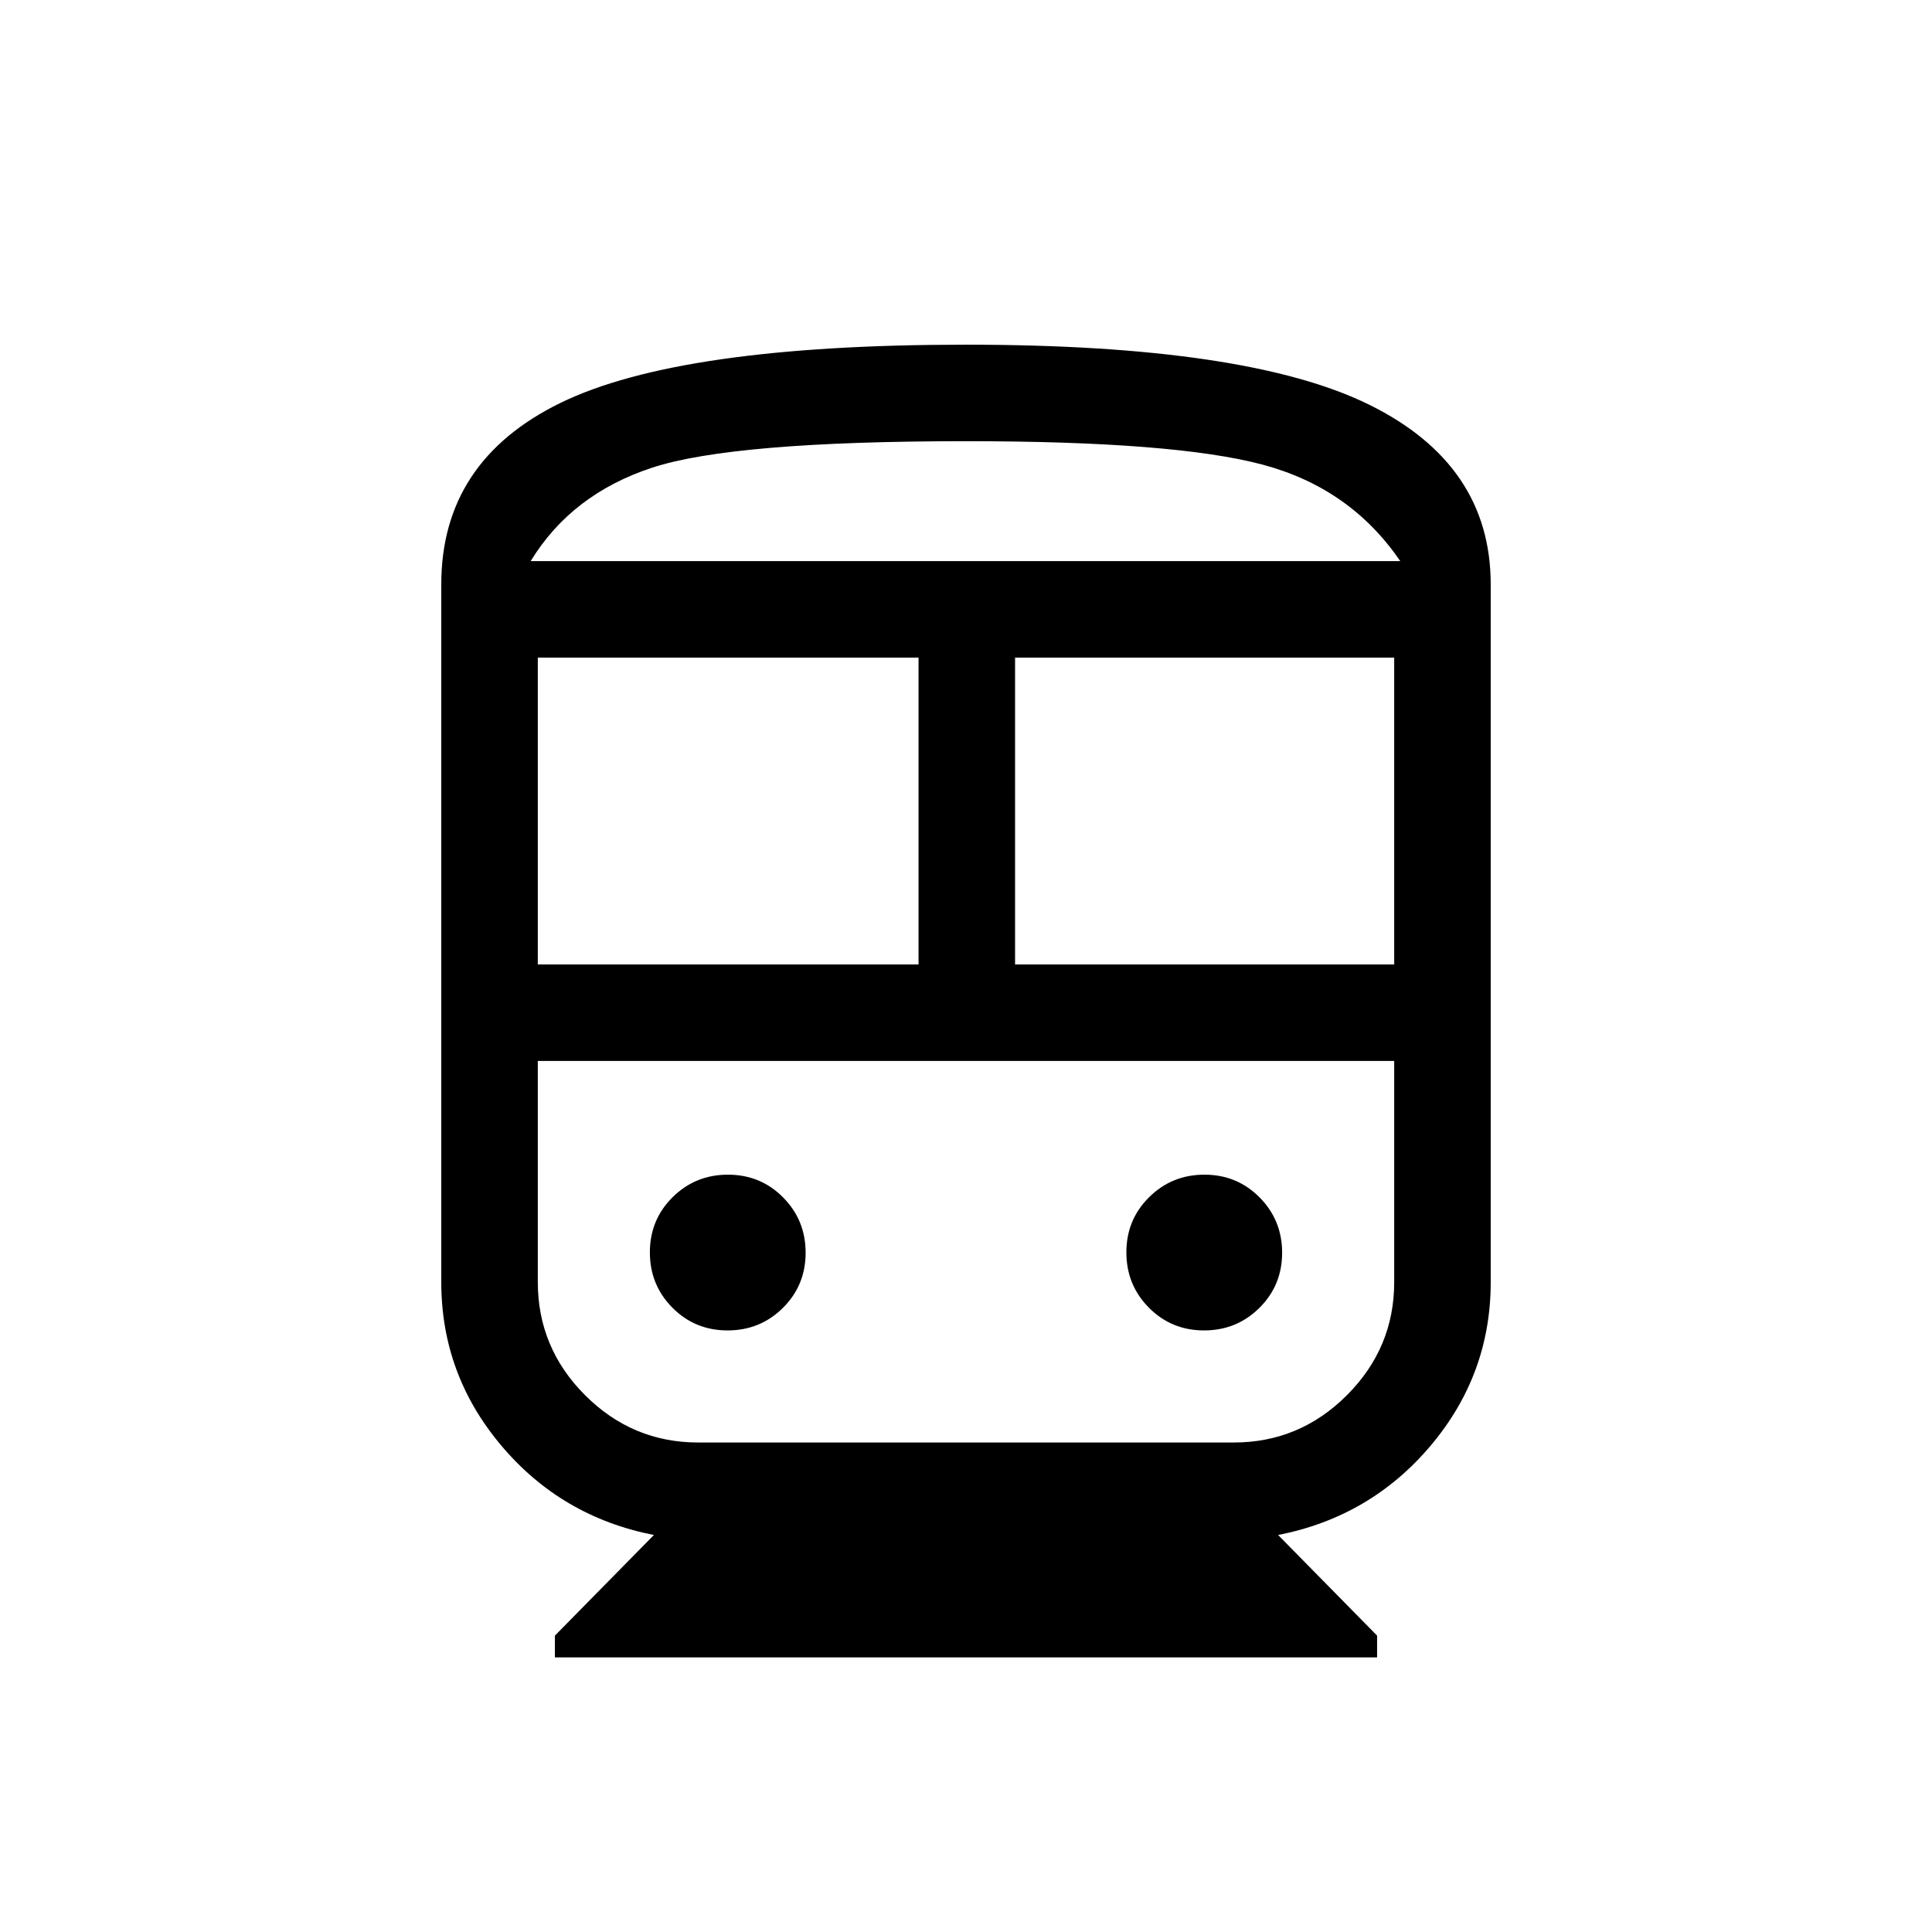 <svg xmlns="http://www.w3.org/2000/svg" height="20" viewBox="0 -960 960 960" width="20"><path d="M275.73-136.46v-10.81l49.19-50q-45.91-9-75.78-44.37-29.87-35.37-29.87-81.28v-346.73q0-61.2 59.21-90.14 59.21-28.94 201.43-28.94 139.79 0 200.3 29.76 60.52 29.77 60.52 89.39v346.66q0 45.91-29.87 81.28-29.87 35.37-75.78 44.37l49.19 50v10.81H275.73Zm-8.5-344.31h189.19v-152.46H267.23v152.46Zm363.85 47.96H267.23h425.54-61.69Zm-126.7-47.96h188.39v-152.46H504.38v152.46ZM361.52-298.92q16.21 0 27.5-11.2 11.29-11.19 11.29-27.4t-11.2-27.5q-11.19-11.29-27.4-11.29t-27.5 11.2q-11.29 11.19-11.29 27.4t11.2 27.5q11.19 11.29 27.4 11.29Zm236.77 0q16.21 0 27.5-11.2 11.29-11.19 11.29-27.4t-11.2-27.5q-11.19-11.29-27.4-11.29t-27.5 11.2q-11.29 11.19-11.29 27.4t11.2 27.5q11.19 11.29 27.4 11.29Zm-251.37 55.69h266.16q32.69 0 56.19-23.5t23.5-56.19v-109.89H267.23v109.8q0 32.78 23.5 56.28t56.19 23.5ZM480-740.77q-115.85 0-155.92 13.15-40.08 13.16-60.39 46.43h432.08q-24.73-36.27-68.37-47.93-43.63-11.65-147.4-11.65Zm.45 59.58h215.32-432.08 216.76Z"/></svg>